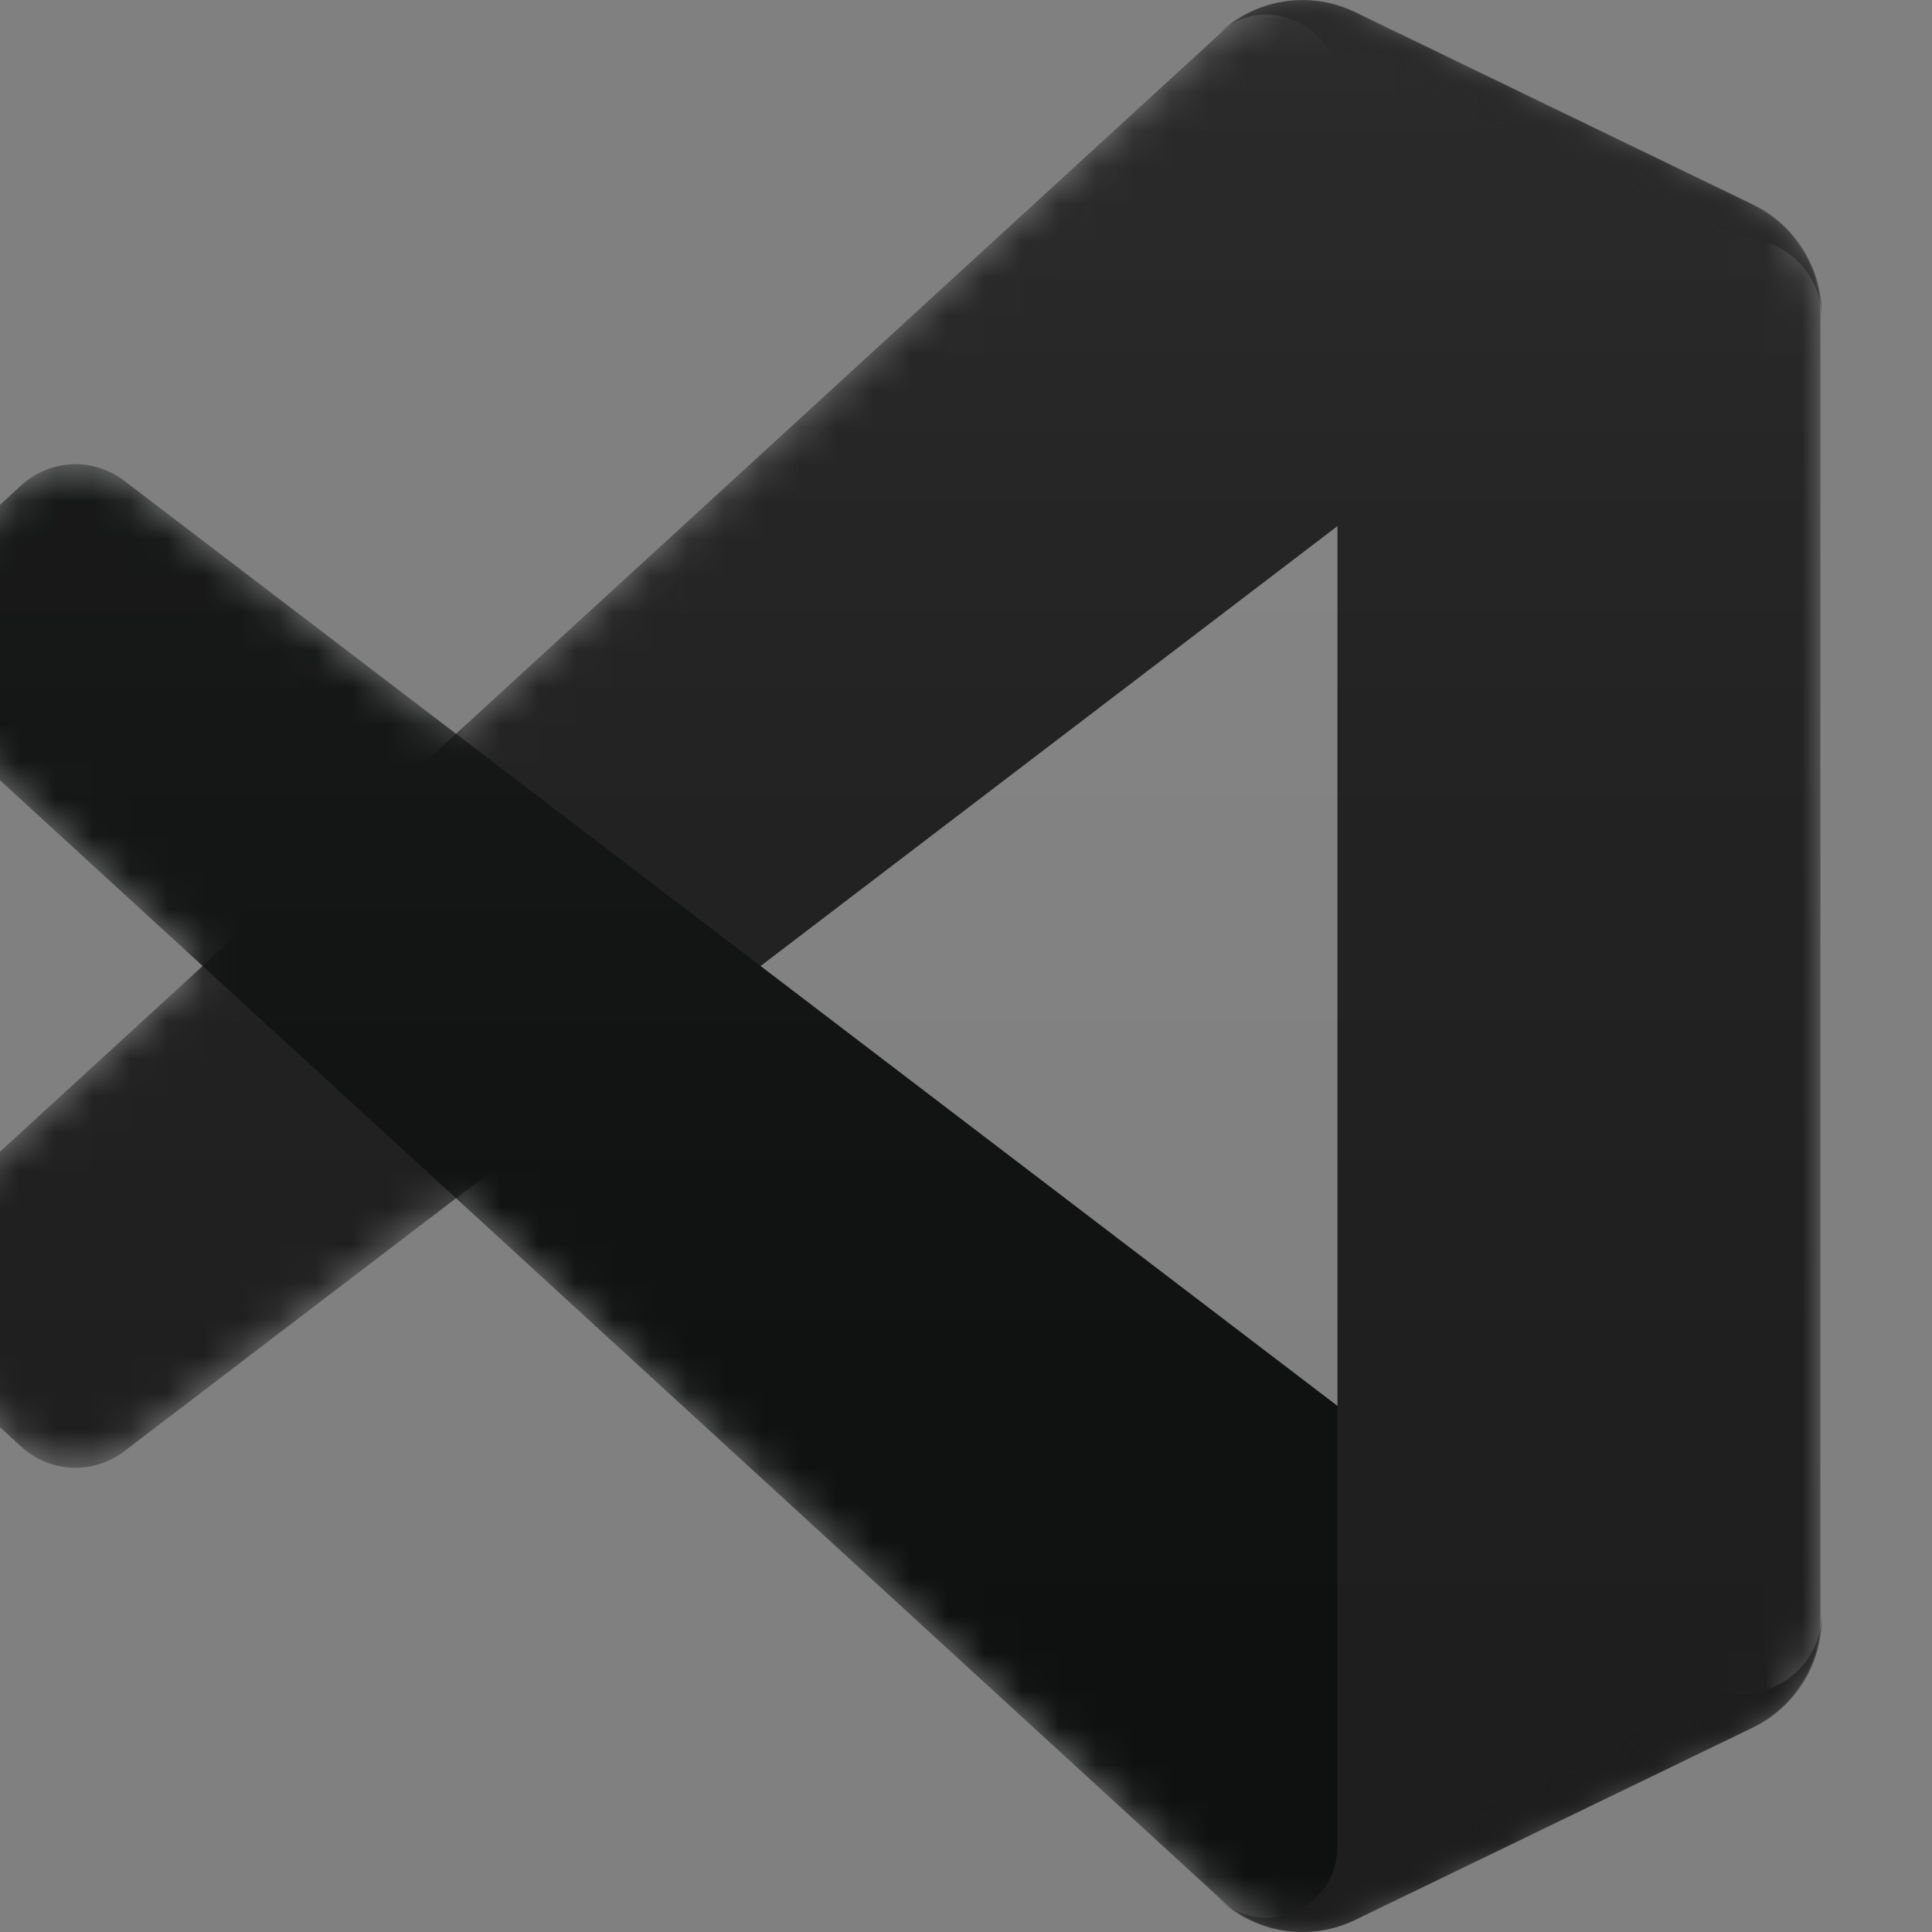 <svg width="52" height="52" viewBox="0 0 52 52" fill="none" xmlns="http://www.w3.org/2000/svg">
<rect x="0" y="0" width="52" height="52" fill="#808080" stroke="none"/>
<g clip-path="url(#clip0_7_167)">
<mask id="mask0_7_167" style="mask-type:alpha" maskUnits="userSpaceOnUse" x="-3" y="0" width="52" height="53">
<path d="M33.874 51.778C34.288 51.94 34.73 52.015 35.174 51.998C35.618 51.981 36.053 51.872 36.454 51.678L47.16 46.5C47.711 46.233 48.176 45.815 48.502 45.295C48.827 44.774 49 44.171 49 43.556V8.444C49 7.829 48.827 7.227 48.502 6.706C48.176 6.185 47.711 5.767 47.16 5.5L36.454 0.322C35.849 0.029 35.169 -0.067 34.507 0.046C33.845 0.16 33.234 0.477 32.76 0.954L12.265 19.75L3.337 12.938C2.934 12.63 2.437 12.475 1.932 12.497C1.427 12.52 0.946 12.719 0.572 13.061L-2.291 15.68C-3.235 16.543 -3.236 18.036 -2.294 18.9L5.449 26L-2.294 33.1C-3.236 33.965 -3.235 35.458 -2.291 36.321L0.572 38.939C0.946 39.281 1.427 39.48 1.932 39.503C2.437 39.526 2.934 39.37 3.337 39.063L12.265 32.251L32.76 51.046C33.077 51.365 33.456 51.614 33.874 51.778V51.778ZM36.008 14.134L20.457 26L36.008 37.866V14.134Z" fill="#0065A9"/>
</mask>
<g mask="url(#mask0_7_167)">
<path d="M47.191 5.509L36.477 0.323C35.872 0.03 35.191 -0.066 34.529 0.047C33.867 0.16 33.256 0.477 32.782 0.954L-2.293 33.1C-3.237 33.965 -3.235 35.458 -2.291 36.321L0.574 38.939C0.949 39.281 1.43 39.481 1.935 39.503C2.441 39.526 2.938 39.37 3.341 39.063L45.579 6.854C46.996 5.773 49.032 6.789 49.032 8.577V8.452C49.032 7.837 48.859 7.235 48.533 6.714C48.208 6.193 47.743 5.775 47.191 5.509V5.509Z" fill="#1E1E1E"/>
</g>
<mask id="mask1_7_167" style="mask-type:alpha" maskUnits="userSpaceOnUse" x="-3" y="0" width="52" height="53">
<path d="M33.874 51.778C34.288 51.94 34.73 52.015 35.174 51.998C35.618 51.981 36.053 51.872 36.454 51.678L47.16 46.5C47.711 46.233 48.176 45.815 48.502 45.295C48.827 44.774 49 44.171 49 43.556V8.444C49 7.829 48.827 7.227 48.502 6.706C48.176 6.185 47.711 5.767 47.16 5.5L36.454 0.322C35.849 0.029 35.169 -0.067 34.507 0.046C33.845 0.16 33.234 0.477 32.76 0.954L12.265 19.75L3.337 12.938C2.934 12.63 2.437 12.475 1.932 12.497C1.427 12.52 0.946 12.719 0.572 13.061L-2.291 15.68C-3.235 16.543 -3.236 18.036 -2.294 18.9L5.449 26L-2.294 33.1C-3.236 33.965 -3.235 35.458 -2.291 36.321L0.572 38.939C0.946 39.281 1.427 39.48 1.932 39.503C2.437 39.526 2.934 39.37 3.337 39.063L12.265 32.251L32.76 51.046C33.077 51.365 33.456 51.614 33.874 51.778V51.778ZM36.008 14.134L20.457 26L36.008 37.866V14.134Z" fill="#007ACC"/>
</mask>
<g mask="url(#mask1_7_167)">
<path d="M47.191 46.492L36.477 51.677C35.872 51.97 35.191 52.066 34.529 51.953C33.867 51.84 33.256 51.523 32.782 51.046L-2.293 18.9C-3.237 18.035 -3.235 16.543 -2.291 15.679L0.574 13.061C0.949 12.719 1.43 12.52 1.935 12.497C2.441 12.474 2.938 12.63 3.341 12.938L45.579 45.146C46.996 46.227 49.032 45.211 49.032 43.423V43.548C49.032 44.163 48.859 44.766 48.533 45.286C48.208 45.807 47.743 46.225 47.191 46.492V46.492Z" fill="#0F1110"/>
</g>
<mask id="mask2_7_167" style="mask-type:alpha" maskUnits="userSpaceOnUse" x="-3" y="0" width="52" height="53">
<path d="M33.874 51.778C34.288 51.94 34.73 52.015 35.174 51.998C35.618 51.981 36.053 51.872 36.454 51.678L47.16 46.5C47.711 46.233 48.176 45.815 48.502 45.295C48.827 44.774 49 44.171 49 43.556V8.444C49 7.829 48.827 7.227 48.502 6.706C48.176 6.185 47.711 5.767 47.16 5.5L36.454 0.322C35.849 0.029 35.169 -0.067 34.507 0.046C33.845 0.16 33.234 0.477 32.76 0.954L12.265 19.75L3.337 12.938C2.934 12.63 2.437 12.475 1.932 12.497C1.427 12.52 0.946 12.719 0.572 13.061L-2.291 15.68C-3.235 16.543 -3.236 18.036 -2.294 18.9L5.449 26L-2.294 33.1C-3.236 33.965 -3.235 35.458 -2.291 36.321L0.572 38.939C0.946 39.281 1.427 39.48 1.932 39.503C2.437 39.526 2.934 39.37 3.337 39.063L12.265 32.251L32.76 51.046C33.077 51.365 33.456 51.614 33.874 51.778V51.778ZM36.008 14.134L20.457 26L36.008 37.866V14.134Z" fill="#1F9CF0"/>
</mask>
<g mask="url(#mask2_7_167)">
<path d="M36.444 51.681C35.838 51.974 35.157 52.07 34.495 51.957C33.833 51.844 33.222 51.527 32.748 51.049C33.947 52.255 35.998 51.401 35.998 49.696V2.311C35.998 0.606 33.947 -0.248 32.748 0.957C33.222 0.48 33.833 0.163 34.495 0.05C35.157 -0.064 35.838 0.033 36.444 0.325L47.156 5.504C47.708 5.77 48.173 6.188 48.499 6.709C48.825 7.23 48.997 7.832 48.997 8.448V43.559C48.997 44.815 48.282 45.959 47.156 46.503L36.444 51.681Z" fill="#1E1E1E"/>
</g>
<mask id="mask3_7_167" style="mask-type:alpha" maskUnits="userSpaceOnUse" x="-3" y="0" width="52" height="53">
<path d="M33.874 51.778C34.288 51.94 34.73 52.015 35.174 51.998C35.618 51.981 36.053 51.872 36.454 51.678L47.16 46.5C47.711 46.233 48.176 45.815 48.502 45.295C48.827 44.774 49 44.171 49 43.556V8.444C49 7.829 48.827 7.227 48.502 6.706C48.176 6.185 47.711 5.767 47.16 5.5L36.454 0.322C35.849 0.029 35.169 -0.067 34.507 0.046C33.845 0.16 33.234 0.477 32.76 0.954L12.265 19.75L3.337 12.938C2.934 12.63 2.437 12.475 1.932 12.497C1.427 12.52 0.946 12.719 0.572 13.061L-2.291 15.68C-3.235 16.543 -3.236 18.036 -2.294 18.9L5.449 26L-2.294 33.1C-3.236 33.965 -3.235 35.458 -2.291 36.321L0.572 38.939C0.946 39.281 1.427 39.48 1.932 39.503C2.437 39.526 2.934 39.37 3.337 39.063L12.265 32.251L32.76 51.046C33.077 51.365 33.456 51.614 33.874 51.778V51.778ZM36.008 14.134L20.457 26L36.008 37.866V14.134Z" fill="url(#paint0_linear_7_167)" fill-opacity="0.25"/>
</mask>
<g mask="url(#mask3_7_167)">
<path d="M33.874 51.778C34.288 51.94 34.73 52.015 35.174 51.998C35.618 51.98 36.053 51.872 36.454 51.678L47.159 46.5C47.711 46.233 48.176 45.815 48.502 45.294C48.827 44.774 49 44.171 49 43.556V8.444C49 7.829 48.827 7.227 48.502 6.706C48.176 6.185 47.711 5.767 47.16 5.5L36.453 0.322C35.849 0.029 35.168 -0.067 34.506 0.046C33.845 0.159 33.234 0.477 32.76 0.954L12.265 19.749L3.337 12.938C2.934 12.63 2.437 12.475 1.932 12.497C1.427 12.52 0.946 12.719 0.572 13.061L-2.291 15.679C-3.235 16.543 -3.236 18.036 -2.294 18.9L5.448 26L-2.294 33.1C-3.236 33.965 -3.235 35.457 -2.291 36.321L0.572 38.939C0.946 39.281 1.427 39.48 1.932 39.503C2.437 39.526 2.934 39.37 3.337 39.062L12.265 32.251L32.76 51.046C33.077 51.365 33.456 51.614 33.874 51.778V51.778ZM36.008 14.134L20.457 26L36.008 37.866V14.134Z" fill="url(#paint1_linear_7_167)" fill-opacity="0.25"/>
</g>
</g>
<defs>
<linearGradient id="paint0_linear_7_167" x1="23" y1="8.02749e-05" x2="23" y2="52" gradientUnits="userSpaceOnUse">
<stop stop-color="white"/>
<stop offset="1" stop-color="white" stop-opacity="0"/>
</linearGradient>
<linearGradient id="paint1_linear_7_167" x1="23" y1="-2.54936e-05" x2="23" y2="52" gradientUnits="userSpaceOnUse">
<stop stop-color="white"/>
<stop offset="1" stop-color="white" stop-opacity="0"/>
</linearGradient>
<clipPath id="clip0_7_167">
<rect width="52" height="52" fill="white"/>
</clipPath>
</defs>
</svg>
